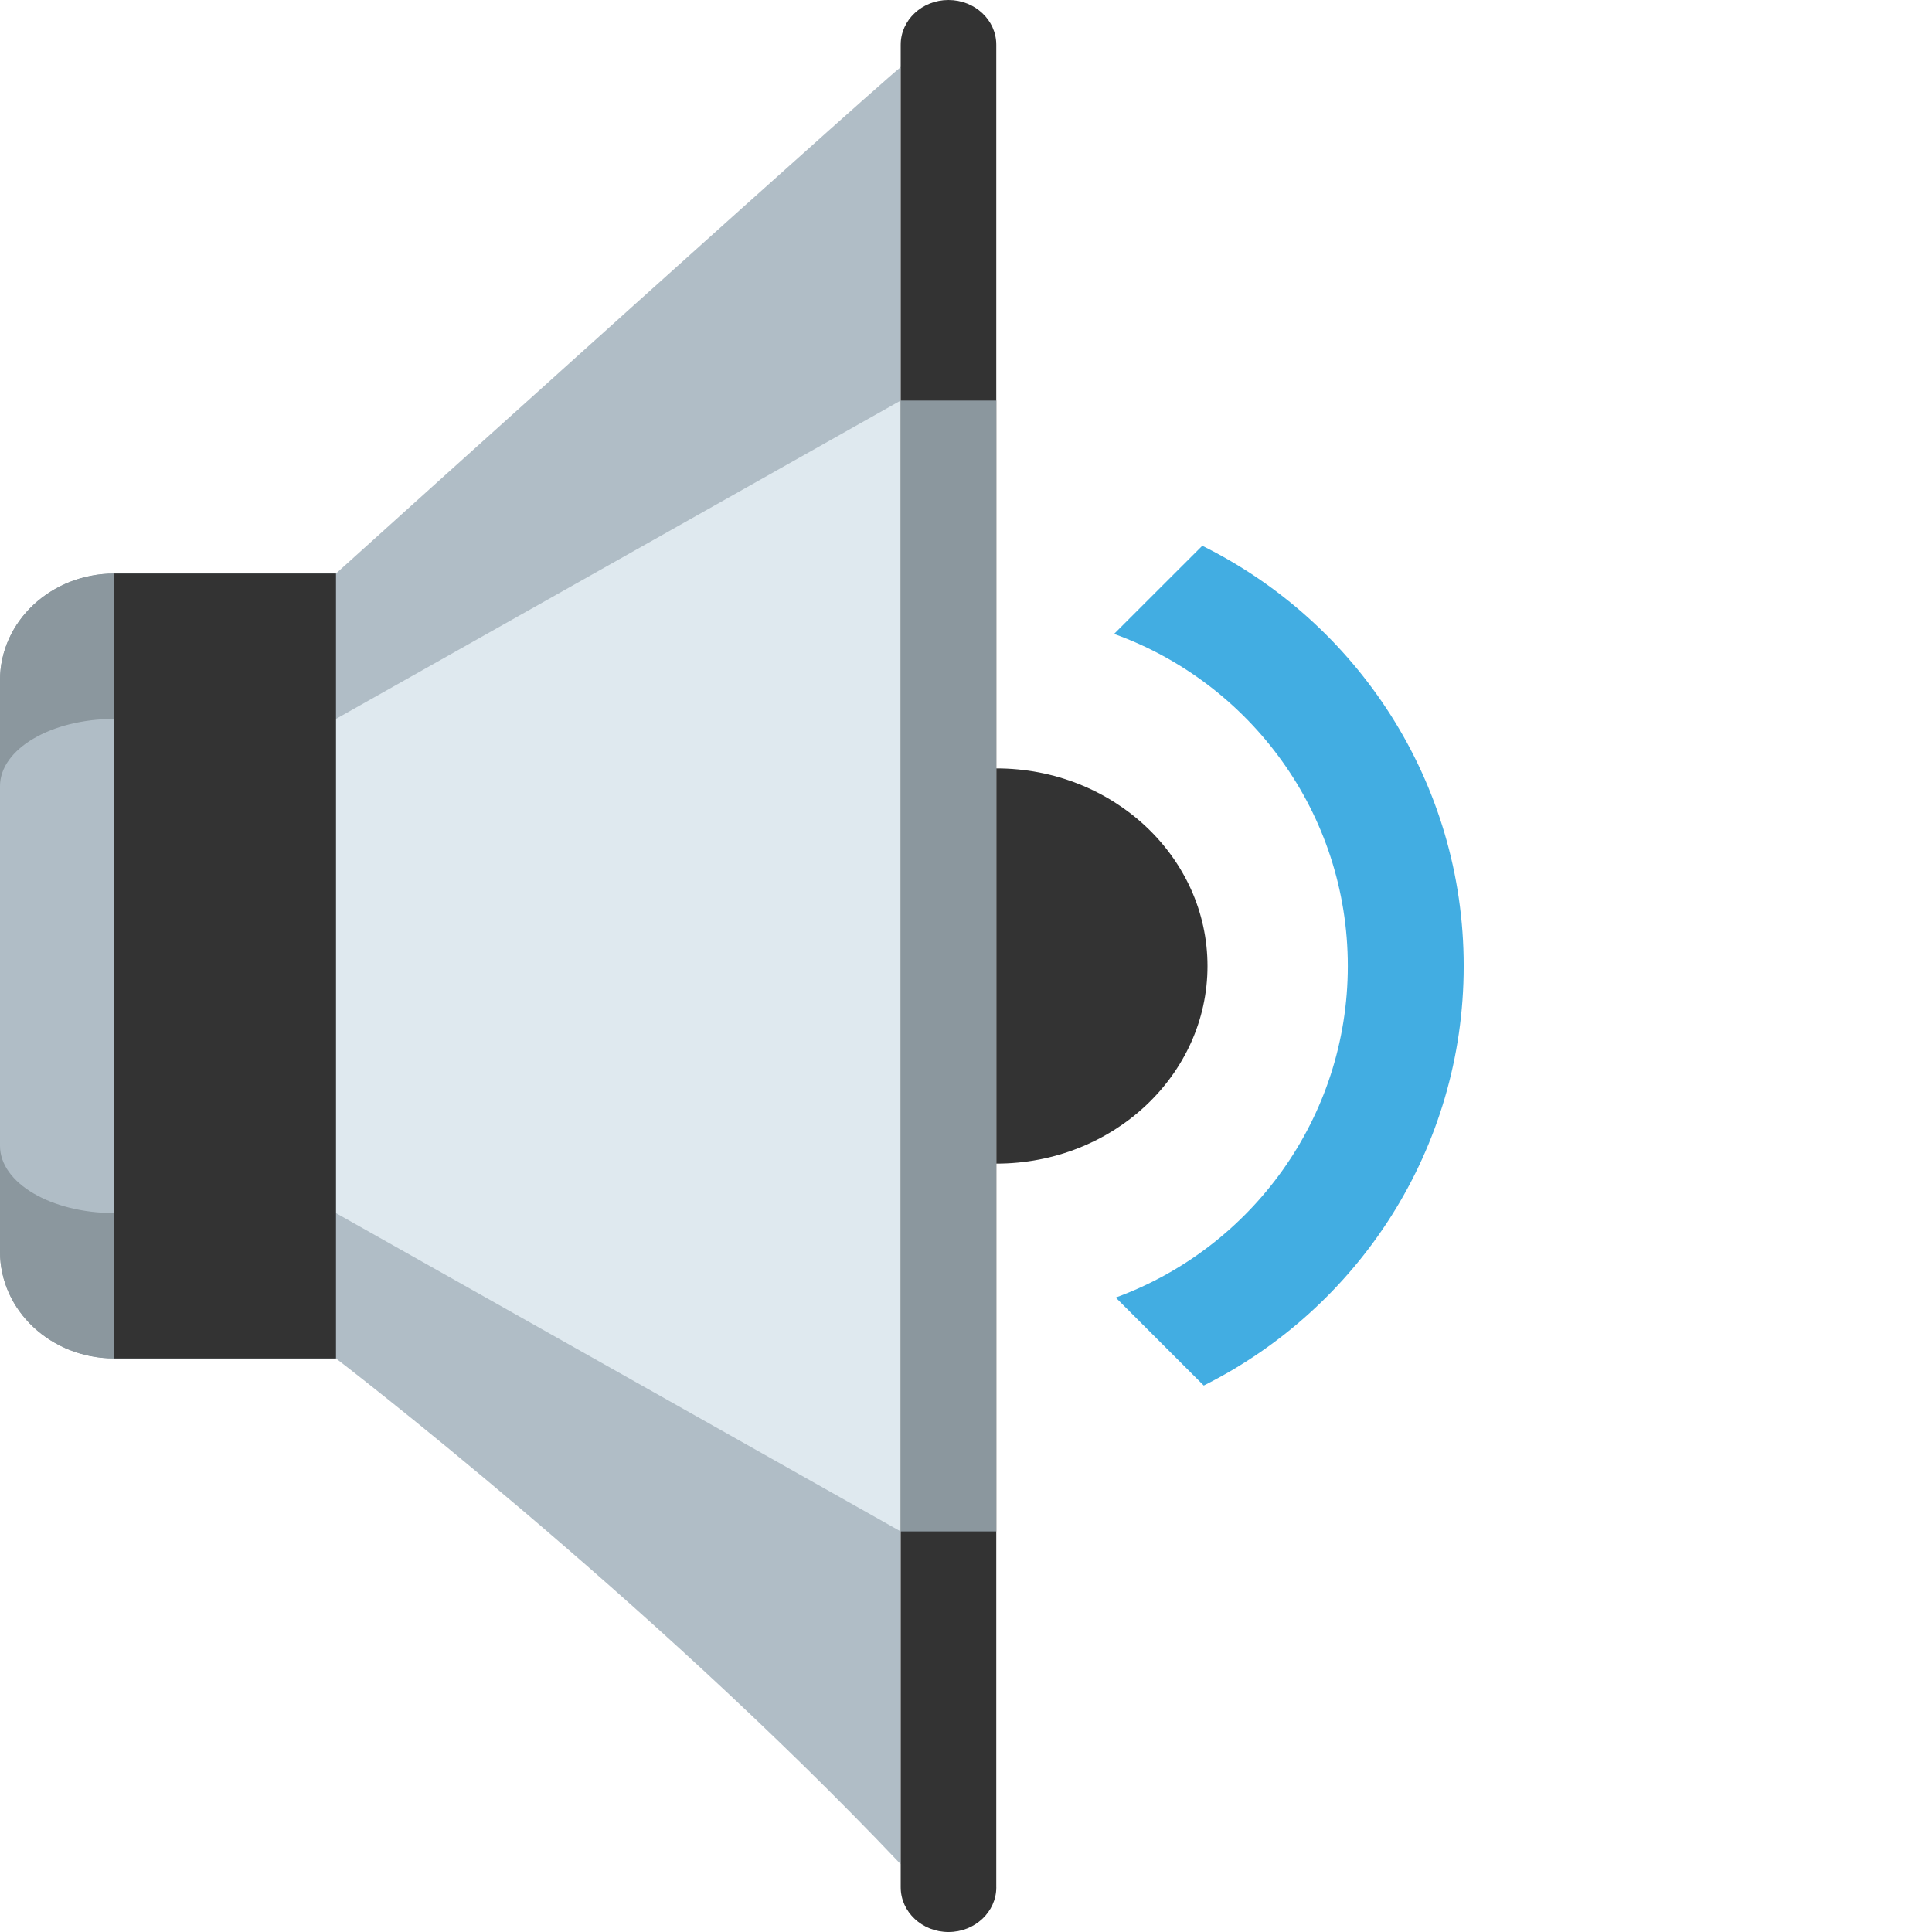 <?xml version="1.0" encoding="utf-8"?>
<!-- Generator: Adobe Illustrator 15.0.0, SVG Export Plug-In . SVG Version: 6.00 Build 0)  -->
<!DOCTYPE svg PUBLIC "-//W3C//DTD SVG 1.1//EN" "http://www.w3.org/Graphics/SVG/1.1/DTD/svg11.dtd">
<svg version="1.1" id="Layer_1" xmlns="http://www.w3.org/2000/svg" xmlns:xlink="http://www.w3.org/1999/xlink" x="0px" y="0px"
	 width="64px" height="64px" viewBox="0 0 64 64" enable-background="new 0 0 64 64" xml:space="preserve">
<g>
	<g>
		<path fill="#42ADE2" d="M44.648,32.001c0,5.04-3.207,9.346-7.688,10.982l2.916,2.915c5.1-2.548,8.611-7.818,8.611-13.897
			c0-6.099-3.533-11.383-8.66-13.922l-2.922,2.92C41.416,22.622,44.648,26.939,44.648,32.001z"/>
	</g>
	<g>
		<g>
			<path fill="#8B979E" d="M11.128,44.999H3.783C1.694,44.999,0,43.416,0,41.462V22.537C0,20.583,1.694,19,3.783,19h7.346V44.999z"
				/>
			<path fill="#8B979E" d="M11.128,44.999H3.783C1.694,44.999,0,43.416,0,41.462V22.537C0,20.583,1.694,19,3.783,19h7.346V44.999z"
				/>
			<path fill="#B0BDC6" d="M29.836,2.247C31.143,0.941,11.128,19,11.128,19v26c0,0,10.272,7.855,18.708,16.753V2.247z"/>
			<path fill="#333333" d="M33.004,25.454v13.092c3.863,0,6.996-2.932,6.996-6.545C40,28.384,36.867,25.454,33.004,25.454z"/>
			<path fill="#333333" d="M33.004,62.519c0,0.817-0.709,1.481-1.584,1.481l0,0c-0.874,0-1.583-0.664-1.583-1.481V1.481
				C29.836,0.663,30.545,0,31.419,0l0,0c0.875,0,1.584,0.663,1.584,1.481V62.519z"/>
			<path fill="#8B979E" d="M11.128,40.184H3.783C1.694,40.184,0,39.187,0,37.957V26.043c0-1.23,1.693-2.227,3.782-2.227h7.346
				V40.184z"/>
			<path fill="#B0BDC6" d="M11.128,40.184H3.783C1.694,40.184,0,39.187,0,37.957V26.043c0-1.23,1.693-2.227,3.782-2.227h7.346
				V40.184z"/>
			<polygon fill="#DFE9EF" points="29.836,13.269 11.128,23.816 11.128,40.185 29.836,50.73 			"/>
			<rect x="29.836" y="13.269" fill="#8B979E" width="3.167" height="37.461"/>
		</g>
		<rect x="3.783" y="19" fill="#333333" width="7.346" height="25.999"/>
	</g>
</g>
</svg>
